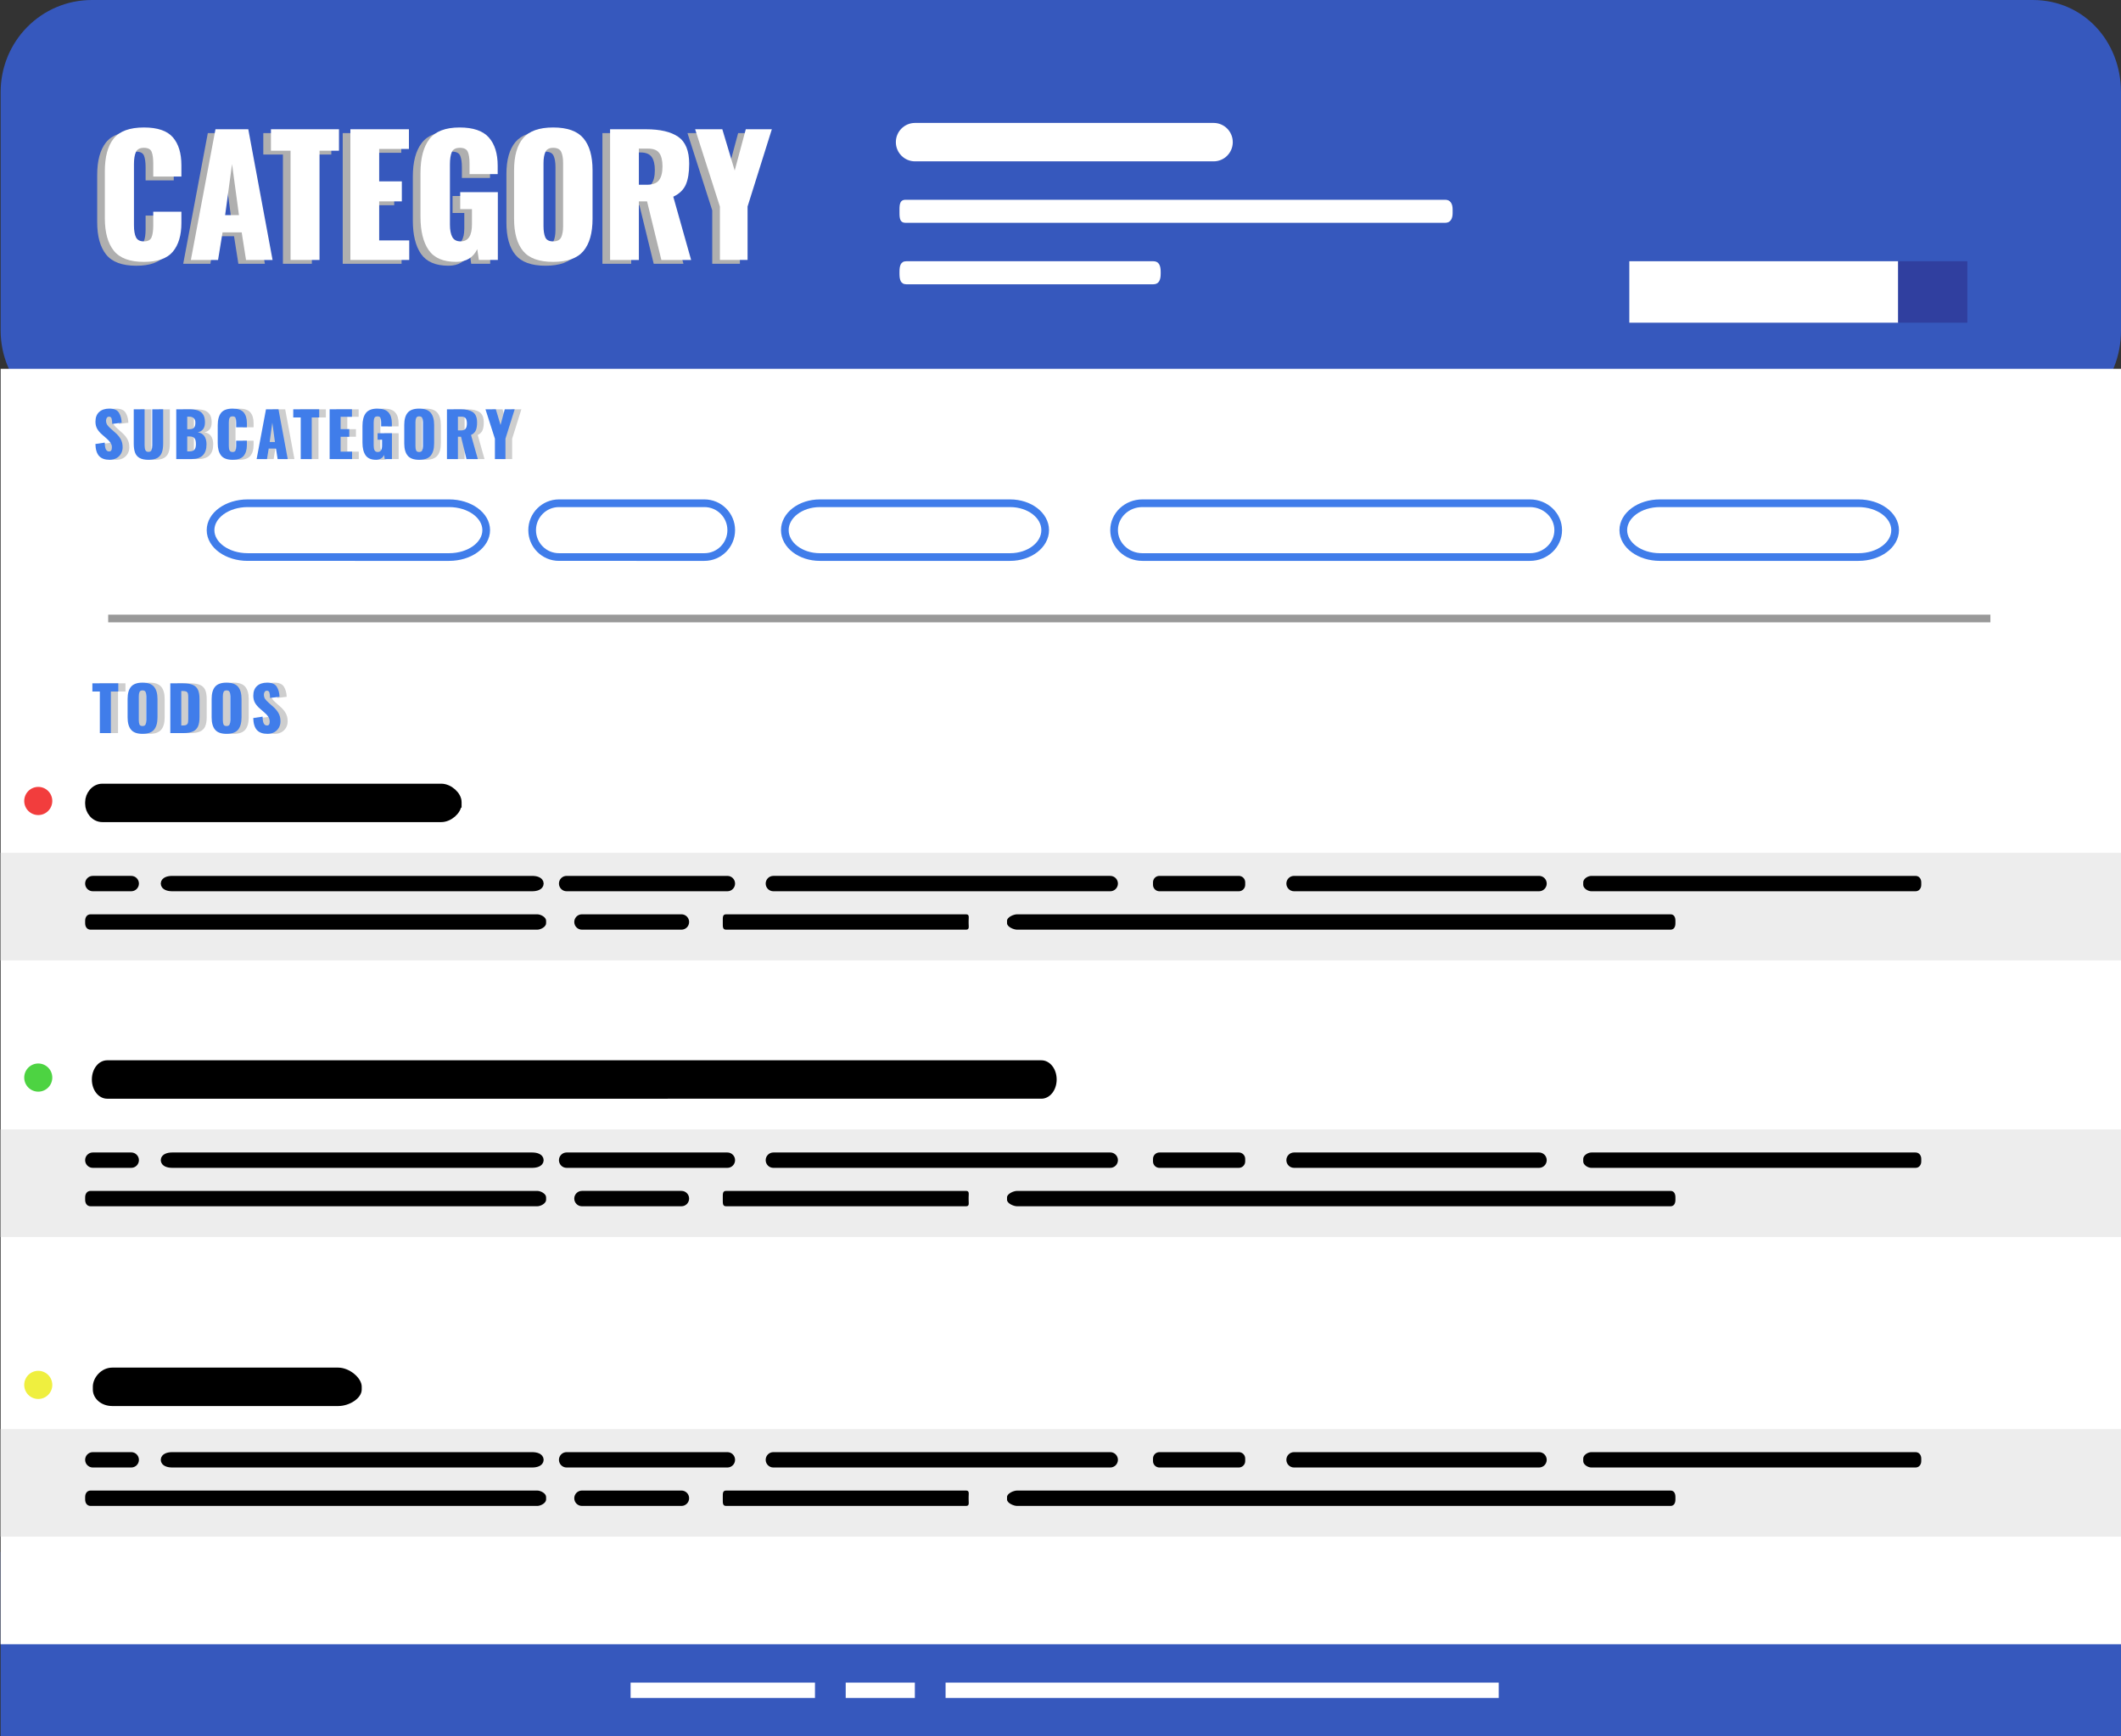 <?xml version="1.0" encoding="utf-8"?>
<!-- Generator: Adobe Illustrator 16.0.0, SVG Export Plug-In . SVG Version: 6.00 Build 0)  -->
<!DOCTYPE svg PUBLIC "-//W3C//DTD SVG 1.1//EN" "http://www.w3.org/Graphics/SVG/1.1/DTD/svg11.dtd">
<svg version="1.1" xmlns="http://www.w3.org/2000/svg" xmlns:xlink="http://www.w3.org/1999/xlink" x="0px" y="0px"
	 width="276.083px" height="226px" viewBox="0 0 276.083 226" enable-background="new 0 0 276.083 226" xml:space="preserve">
<rect x="0" y="0" width="276.083" height="226" fill="#333333" stroke="none"/>
<g id="Layer_1">
</g>
<g id="Todo-svg">
	<rect x="0.083" y="202" fill="#3658BD" width="276" height="24"/>
	<path fill="#3658BD" d="M276.083,43c0,6.627-4.864,12-11.482,12H11.976C5.358,55,0.083,49.627,0.083,43V12
		c0-6.627,5.274-12,11.892-12h252.626c6.618,0,11.482,5.373,11.482,12V43z"/>
	<rect x="0.083" y="48" fill="#FFFFFF" width="276" height="166"/>
	<path fill="none" stroke="#407DEA" stroke-miterlimit="10" d="M63.288,69c0,1.933-2.162,3.5-4.83,3.5H32.237
		c-2.668,0-4.831-1.567-4.831-3.5l0,0c0-1.933,2.163-3.5,4.831-3.5h26.221C61.125,65.5,63.288,67.067,63.288,69L63.288,69z"/>
	<path fill="none" stroke="#407DEA" stroke-miterlimit="10" d="M95.182,69c0,1.933-1.562,3.5-3.488,3.5H72.756
		c-1.927,0-3.488-1.567-3.488-3.5l0,0c0-1.933,1.562-3.5,3.488-3.5h18.938C93.621,65.5,95.182,67.067,95.182,69L95.182,69z"/>
	<path fill="none" stroke="#407DEA" stroke-miterlimit="10" d="M136.047,69c0,1.933-2.042,3.5-4.562,3.5h-24.764
		c-2.52,0-4.562-1.567-4.562-3.5l0,0c0-1.933,2.042-3.5,4.562-3.5h24.764C134.005,65.5,136.047,67.067,136.047,69L136.047,69z"/>
	<path fill="none" stroke="#407DEA" stroke-miterlimit="10" d="M246.681,69c0,1.933-2.132,3.5-4.763,3.5h-25.857
		c-2.63,0-4.763-1.567-4.763-3.5l0,0c0-1.933,2.133-3.5,4.763-3.5h25.857C244.548,65.5,246.681,67.067,246.681,69L246.681,69z"/>
	<line fill="none" stroke="#999999" stroke-miterlimit="10" x1="14.083" y1="80.5" x2="259.083" y2="80.5"/>
	<path fill="none" stroke="#407DEA" stroke-miterlimit="10" d="M202.826,69c0,1.933-1.646,3.5-3.679,3.5h-50.451
		c-2.032,0-3.679-1.567-3.679-3.5l0,0c0-1.933,1.647-3.5,3.679-3.5h50.451C201.179,65.5,202.826,67.067,202.826,69L202.826,69z"/>
	<path stroke="#000000" stroke-miterlimit="10" d="M59.583,104.62c0,0.91-1.119,1.88-2.151,1.88H13.328
		c-1.032,0-1.744-0.97-1.744-1.88v-0.22c0-0.91,0.712-1.9,1.744-1.9h44.105c1.032,0,2.151,0.99,2.151,1.9V104.62z"/>
	<g>
		<rect x="0.083" y="111" fill="#EDEDED" width="276" height="14"/>
		<path stroke="#000000" stroke-miterlimit="10" d="M17.583,115c0,0.276-0.223,0.5-0.499,0.5h-5.003c-0.275,0-0.499-0.224-0.499-0.5
			l0,0c0-0.276,0.223-0.5,0.499-0.5h5.003C17.36,114.5,17.583,114.724,17.583,115L17.583,115z"/>
		<path stroke="#000000" stroke-miterlimit="10" d="M70.265,115c0,0.332-0.446,0.5-0.997,0.5H22.423c-0.55,0-0.997-0.168-0.997-0.5
			l0,0c0-0.332,0.446-0.5,0.997-0.5h46.845C69.818,114.5,70.265,114.668,70.265,115L70.265,115z"/>
		<path d="M95.681,115c0,0.552-0.446,1-0.997,1H73.753c-0.55,0-0.997-0.448-0.997-1l0,0c0-0.552,0.446-1,0.997-1h20.931
			C95.234,114,95.681,114.448,95.681,115L95.681,115z"/>
		<path d="M145.516,115c0,0.552-0.446,1-0.997,1h-43.855c-0.55,0-0.997-0.448-0.997-1l0,0c0-0.552,0.446-1,0.997-1h43.855
			C145.069,114,145.516,114.448,145.516,115L145.516,115z"/>
		<path d="M162.083,115.167c0,0.46-0.372,0.833-0.831,0.833h-10.339c-0.458,0-0.831-0.373-0.831-0.833v-0.334
			c0-0.46,0.372-0.833,0.831-0.833h10.339c0.458,0,0.831,0.373,0.831,0.833V115.167z"/>
		<path d="M201.331,115c0,0.552-0.446,1-0.997,1H168.44c-0.551,0-0.997-0.448-0.997-1l0,0c0-0.552,0.446-1,0.997-1h31.894
			C200.885,114,201.331,114.448,201.331,115L201.331,115z"/>
		<path d="M250.083,115.167c0,0.46-0.286,0.833-0.745,0.833h-42.193c-0.459,0-1.062-0.373-1.062-0.833v-0.333
			c0-0.46,0.603-0.833,1.062-0.833h42.193c0.459,0,0.745,0.373,0.745,0.833V115.167z"/>
		<path d="M71.083,120.167c0,0.46-0.692,0.833-1.151,0.833H11.792c-0.459,0-0.708-0.373-0.708-0.833v-0.333
			c0-0.46,0.249-0.833,0.708-0.833h58.141c0.459,0,1.151,0.373,1.151,0.833V120.167z"/>
		<path d="M89.7,120c0,0.552-0.446,1-0.997,1H75.747c-0.55,0-0.997-0.448-0.997-1l0,0c0-0.552,0.446-1,0.997-1h12.957
			C89.254,119,89.7,119.448,89.7,120L89.7,120z"/>
		<path d="M126.083,120.167c0,0.46,0.123,0.833-0.336,0.833H94.518c-0.459,0-0.435-0.373-0.435-0.833v-0.333
			c0-0.46-0.024-0.833,0.435-0.833h31.229c0.459,0,0.336,0.373,0.336,0.833V120.167z"/>
		<path d="M218.083,120.167c0,0.46-0.181,0.833-0.64,0.833h-85.051c-0.459,0-1.309-0.373-1.309-0.833v-0.333
			c0-0.46,0.85-0.833,1.309-0.833h85.051c0.459,0,0.64,0.373,0.64,0.833V120.167z"/>
	</g>
	<g>
		<rect x="0.083" y="147" fill="#EDEDED" width="276" height="14"/>
		<path stroke="#000000" stroke-miterlimit="10" d="M17.583,151c0,0.276-0.223,0.5-0.499,0.5h-5.003c-0.275,0-0.499-0.224-0.499-0.5
			l0,0c0-0.276,0.223-0.5,0.499-0.5h5.003C17.36,150.5,17.583,150.724,17.583,151L17.583,151z"/>
		<path stroke="#000000" stroke-miterlimit="10" d="M70.265,151c0,0.332-0.446,0.5-0.997,0.5H22.423c-0.55,0-0.997-0.168-0.997-0.5
			l0,0c0-0.332,0.446-0.5,0.997-0.5h46.845C69.818,150.5,70.265,150.668,70.265,151L70.265,151z"/>
		<path d="M95.681,151c0,0.552-0.446,1-0.997,1H73.753c-0.55,0-0.997-0.448-0.997-1l0,0c0-0.552,0.446-1,0.997-1h20.931
			C95.234,150,95.681,150.448,95.681,151L95.681,151z"/>
		<path d="M145.516,151c0,0.552-0.446,1-0.997,1h-43.855c-0.55,0-0.997-0.448-0.997-1l0,0c0-0.552,0.446-1,0.997-1h43.855
			C145.069,150,145.516,150.448,145.516,151L145.516,151z"/>
		<path d="M162.083,151.167c0,0.46-0.372,0.833-0.831,0.833h-10.339c-0.458,0-0.831-0.373-0.831-0.833v-0.334
			c0-0.46,0.372-0.833,0.831-0.833h10.339c0.458,0,0.831,0.373,0.831,0.833V151.167z"/>
		<path d="M201.331,151c0,0.552-0.446,1-0.997,1H168.44c-0.551,0-0.997-0.448-0.997-1l0,0c0-0.552,0.446-1,0.997-1h31.894
			C200.885,150,201.331,150.448,201.331,151L201.331,151z"/>
		<path d="M250.083,151.167c0,0.46-0.286,0.833-0.745,0.833h-42.193c-0.459,0-1.062-0.373-1.062-0.833v-0.333
			c0-0.46,0.603-0.833,1.062-0.833h42.193c0.459,0,0.745,0.373,0.745,0.833V151.167z"/>
		<path d="M71.083,156.167c0,0.46-0.692,0.833-1.151,0.833H11.792c-0.459,0-0.708-0.373-0.708-0.833v-0.333
			c0-0.46,0.249-0.833,0.708-0.833h58.141c0.459,0,1.151,0.373,1.151,0.833V156.167z"/>
		<path d="M89.7,156c0,0.552-0.446,1-0.997,1H75.747c-0.55,0-0.997-0.448-0.997-1l0,0c0-0.552,0.446-1,0.997-1h12.957
			C89.254,155,89.7,155.448,89.7,156L89.7,156z"/>
		<path d="M126.083,156.167c0,0.46,0.123,0.833-0.336,0.833H94.518c-0.459,0-0.435-0.373-0.435-0.833v-0.333
			c0-0.46-0.024-0.833,0.435-0.833h31.229c0.459,0,0.336,0.373,0.336,0.833V156.167z"/>
		<path d="M218.083,156.167c0,0.46-0.181,0.833-0.64,0.833h-85.051c-0.459,0-1.309-0.373-1.309-0.833v-0.333
			c0-0.46,0.85-0.833,1.309-0.833h85.051c0.459,0,0.64,0.373,0.64,0.833V156.167z"/>
	</g>
	<g>
		<rect x="0.083" y="186" fill="#EDEDED" width="276" height="14"/>
		<path stroke="#000000" stroke-miterlimit="10" d="M17.583,190c0,0.276-0.223,0.5-0.499,0.5h-5.003c-0.275,0-0.499-0.224-0.499-0.5
			l0,0c0-0.276,0.223-0.5,0.499-0.5h5.003C17.36,189.5,17.583,189.724,17.583,190L17.583,190z"/>
		<path stroke="#000000" stroke-miterlimit="10" d="M70.265,190c0,0.332-0.446,0.5-0.997,0.5H22.423c-0.55,0-0.997-0.168-0.997-0.5
			l0,0c0-0.332,0.446-0.5,0.997-0.5h46.845C69.818,189.5,70.265,189.668,70.265,190L70.265,190z"/>
		<path d="M95.681,190c0,0.552-0.446,1-0.997,1H73.753c-0.55,0-0.997-0.448-0.997-1l0,0c0-0.552,0.446-1,0.997-1h20.931
			C95.234,189,95.681,189.448,95.681,190L95.681,190z"/>
		<path d="M145.516,190c0,0.552-0.446,1-0.997,1h-43.855c-0.55,0-0.997-0.448-0.997-1l0,0c0-0.552,0.446-1,0.997-1h43.855
			C145.069,189,145.516,189.448,145.516,190L145.516,190z"/>
		<path d="M162.083,190.167c0,0.46-0.372,0.833-0.831,0.833h-10.339c-0.458,0-0.831-0.373-0.831-0.833v-0.334
			c0-0.46,0.372-0.833,0.831-0.833h10.339c0.458,0,0.831,0.373,0.831,0.833V190.167z"/>
		<path d="M201.331,190c0,0.552-0.446,1-0.997,1H168.44c-0.551,0-0.997-0.448-0.997-1l0,0c0-0.552,0.446-1,0.997-1h31.894
			C200.885,189,201.331,189.448,201.331,190L201.331,190z"/>
		<path d="M250.083,190.167c0,0.46-0.286,0.833-0.745,0.833h-42.193c-0.459,0-1.062-0.373-1.062-0.833v-0.333
			c0-0.46,0.603-0.833,1.062-0.833h42.193c0.459,0,0.745,0.373,0.745,0.833V190.167z"/>
		<path d="M71.083,195.167c0,0.46-0.692,0.833-1.151,0.833H11.792c-0.459,0-0.708-0.373-0.708-0.833v-0.333
			c0-0.46,0.249-0.833,0.708-0.833h58.141c0.459,0,1.151,0.373,1.151,0.833V195.167z"/>
		<path d="M89.7,195c0,0.552-0.446,1-0.997,1H75.747c-0.55,0-0.997-0.448-0.997-1l0,0c0-0.552,0.446-1,0.997-1h12.957
			C89.254,194,89.7,194.448,89.7,195L89.7,195z"/>
		<path d="M126.083,195.167c0,0.46,0.123,0.833-0.336,0.833H94.518c-0.459,0-0.435-0.373-0.435-0.833v-0.333
			c0-0.46-0.024-0.833,0.435-0.833h31.229c0.459,0,0.336,0.373,0.336,0.833V195.167z"/>
		<path d="M218.083,195.167c0,0.46-0.181,0.833-0.64,0.833h-85.051c-0.459,0-1.309-0.373-1.309-0.833v-0.333
			c0-0.46,0.85-0.833,1.309-0.833h85.051c0.459,0,0.64,0.373,0.64,0.833V195.167z"/>
	</g>
	<path d="M137.542,140.5c0,1.403-0.893,2.5-1.994,2.5H13.951c-1.101,0-1.994-1.097-1.994-2.5l0,0c0-1.403,0.893-2.5,1.994-2.5
		h121.597C136.649,138,137.542,139.097,137.542,140.5L137.542,140.5z"/>
	<path d="M47.083,180.854c0,1.139-1.595,2.146-3.059,2.146H14.609c-1.464,0-2.525-1.007-2.525-2.146v-0.375
		c0-1.139,1.062-2.479,2.525-2.479h29.416c1.464,0,3.059,1.34,3.059,2.479V180.854z"/>
	<g>
		<path fill="#AFAFAF" d="M13.813,33.125c-0.774-0.973-1.162-2.376-1.162-4.21v-6.132c0-1.876,0.384-3.293,1.152-4.253
			c0.767-0.958,2.079-1.438,3.935-1.438c1.772,0,3.028,0.427,3.768,1.281c0.739,0.854,1.109,2.065,1.109,3.633v1.47h-3.663v-1.701
			c0-0.658-0.07-1.162-0.209-1.512c-0.14-0.35-0.475-0.525-1.005-0.525s-0.879,0.186-1.046,0.557
			c-0.167,0.371-0.251,0.886-0.251,1.543v8.001c0,0.672,0.087,1.187,0.261,1.543c0.175,0.357,0.52,0.536,1.036,0.536
			c0.516,0,0.848-0.178,0.994-0.536c0.146-0.357,0.22-0.871,0.22-1.543v-1.785h3.663v1.47c0,1.596-0.37,2.839-1.109,3.728
			c-0.74,0.889-1.996,1.333-3.768,1.333C15.896,34.585,14.587,34.099,13.813,33.125z"/>
		<path fill="#AFAFAF" d="M27.051,17.323h4.27l3.16,17.01h-3.453l-0.565-3.591h-2.491l-0.586,3.591h-3.538L27.051,17.323z
			 M30.107,28.495l-0.9-6.636l-0.9,6.636H30.107z"/>
		<path fill="#AFAFAF" d="M36.826,20.116h-2.554v-2.793h8.854v2.793h-2.532v14.217h-3.768V20.116z"/>
		<path fill="#AFAFAF" d="M44.612,17.323h7.619v2.562h-3.872v4.221h2.951v2.604h-2.951v5.082h3.914v2.541h-7.661V17.323z"/>
		<path fill="#AFAFAF" d="M54.805,33.052c-0.711-1.022-1.068-2.471-1.068-4.347v-5.712c0-1.918,0.387-3.381,1.162-4.389
			c0.775-1.008,2.083-1.512,3.925-1.512c1.771,0,3.042,0.434,3.81,1.302c0.767,0.868,1.151,2.093,1.151,3.675v1.092h-3.663v-1.386
			c0-0.672-0.077-1.179-0.23-1.522c-0.154-0.343-0.495-0.515-1.026-0.515c-0.544,0-0.896,0.189-1.057,0.567s-0.24,0.903-0.24,1.575
			v7.875c0,0.672,0.101,1.201,0.303,1.585c0.203,0.385,0.568,0.578,1.099,0.578c0.977,0,1.465-0.735,1.465-2.205v-1.995h-1.528
			v-2.205h4.898v8.82h-2.47l-0.209-1.407c-0.531,1.106-1.444,1.659-2.742,1.659C56.71,34.585,55.517,34.074,54.805,33.052z"/>
		<path fill="#AFAFAF" d="M67.091,33.167c-0.781-0.945-1.172-2.341-1.172-4.189v-6.321c0-1.848,0.391-3.237,1.172-4.169
			c0.781-0.931,2.086-1.396,3.914-1.396c1.842,0,3.157,0.469,3.945,1.407c0.789,0.938,1.183,2.324,1.183,4.158v6.321
			c0,1.848-0.394,3.245-1.183,4.189c-0.788,0.945-2.104,1.417-3.945,1.417C69.177,34.585,67.872,34.112,67.091,33.167z
			 M72.052,31.382c0.167-0.357,0.251-0.843,0.251-1.459v-8.19c0-0.63-0.083-1.12-0.251-1.47s-0.517-0.525-1.047-0.525
			c-0.502,0-0.837,0.179-1.004,0.536s-0.251,0.844-0.251,1.459v8.19c0,0.616,0.077,1.103,0.23,1.459
			c0.153,0.357,0.495,0.536,1.025,0.536S71.884,31.74,72.052,31.382z"/>
		<path fill="#AFAFAF" d="M78.415,17.323h4.667c1.856,0,3.258,0.329,4.208,0.987c0.948,0.658,1.423,1.827,1.423,3.507
			c0,1.134-0.146,2.037-0.439,2.709c-0.293,0.672-0.837,1.197-1.632,1.575l2.323,8.232h-3.873l-1.863-7.623h-1.067v7.623h-3.747
			V17.323z M83.208,24.547c0.754,0,1.281-0.199,1.581-0.598c0.3-0.399,0.45-0.998,0.45-1.796c0-0.77-0.14-1.347-0.418-1.732
			c-0.279-0.385-0.761-0.578-1.444-0.578h-1.214v4.704H83.208z"/>
		<path fill="#AFAFAF" d="M92.71,27.382l-3.223-10.059h3.537l1.612,5.376l1.444-5.376h3.391L96.31,27.382v6.951h-3.6V27.382z"/>
	</g>
	<g>
		<path fill="#CECECE" d="M13.771,59.354c-0.3-0.328-0.461-0.849-0.482-1.564l1.22-0.184c0.005,0.411,0.054,0.706,0.147,0.884
			c0.093,0.179,0.232,0.268,0.418,0.268c0.239,0,0.359-0.157,0.359-0.472c0-0.251-0.057-0.467-0.171-0.648
			c-0.114-0.182-0.293-0.376-0.539-0.584l-0.558-0.488c-0.276-0.234-0.49-0.484-0.642-0.748c-0.151-0.264-0.227-0.577-0.227-0.94
			c0-0.544,0.161-0.962,0.482-1.256c0.321-0.293,0.764-0.44,1.328-0.44c0.611,0,1.027,0.179,1.248,0.536
			c0.221,0.357,0.339,0.792,0.355,1.304l-1.228,0.152c-0.011-0.336-0.041-0.577-0.092-0.724c-0.051-0.147-0.161-0.22-0.331-0.22
			c-0.122,0-0.216,0.052-0.283,0.156c-0.067,0.104-0.1,0.22-0.1,0.348c0,0.219,0.049,0.403,0.147,0.552
			c0.098,0.149,0.256,0.32,0.475,0.512l0.534,0.472c0.319,0.272,0.566,0.56,0.741,0.864c0.176,0.304,0.263,0.664,0.263,1.08
			c0,0.304-0.07,0.58-0.211,0.828c-0.142,0.248-0.339,0.444-0.594,0.588s-0.55,0.216-0.885,0.216
			C14.53,59.846,14.072,59.682,13.771,59.354z"/>
		<path fill="#CECECE" d="M19.046,59.61c-0.282-0.157-0.48-0.389-0.594-0.696s-0.171-0.697-0.171-1.172V53.27h1.412v4.688
			c0,0.261,0.033,0.469,0.1,0.624c0.066,0.155,0.201,0.232,0.402,0.232c0.202,0,0.335-0.077,0.399-0.232
			c0.063-0.155,0.096-0.363,0.096-0.624V53.27h1.419v4.472c0,0.475-0.058,0.865-0.175,1.172c-0.118,0.307-0.315,0.539-0.594,0.696
			c-0.279,0.157-0.661,0.236-1.145,0.236C19.711,59.846,19.328,59.767,19.046,59.61z"/>
		<path fill="#CECECE" d="M23.814,53.27h1.682c0.42,0,0.778,0.044,1.073,0.132c0.295,0.088,0.533,0.257,0.713,0.508
			c0.181,0.25,0.271,0.603,0.271,1.056c0,0.384-0.082,0.683-0.247,0.896c-0.165,0.213-0.398,0.35-0.702,0.408
			c0.372,0.048,0.656,0.206,0.854,0.472c0.196,0.267,0.295,0.629,0.295,1.088c0,1.28-0.651,1.92-1.954,1.92h-1.985V53.27z
			 M25.521,55.862c0.303,0,0.509-0.069,0.618-0.208c0.109-0.139,0.164-0.354,0.164-0.648c0-0.256-0.069-0.449-0.208-0.58
			c-0.138-0.13-0.34-0.196-0.606-0.196h-0.247v1.632H25.521z M25.544,58.75c0.303,0,0.518-0.076,0.642-0.228
			c0.125-0.152,0.187-0.391,0.187-0.716c0-0.368-0.062-0.627-0.187-0.776c-0.125-0.149-0.342-0.224-0.65-0.224h-0.295v1.944H25.544z
			"/>
		<path fill="#CECECE" d="M29.655,59.29c-0.295-0.371-0.442-0.905-0.442-1.604V55.35c0-0.715,0.146-1.255,0.438-1.62
			s0.792-0.548,1.499-0.548c0.675,0,1.153,0.163,1.435,0.488c0.282,0.326,0.423,0.787,0.423,1.384v0.56h-1.396v-0.648
			c0-0.25-0.026-0.442-0.08-0.576s-0.181-0.2-0.383-0.2s-0.335,0.071-0.398,0.212c-0.064,0.142-0.096,0.337-0.096,0.588v3.048
			c0,0.256,0.033,0.452,0.1,0.588c0.066,0.136,0.198,0.204,0.395,0.204s0.323-0.068,0.379-0.204
			c0.056-0.136,0.083-0.332,0.083-0.588v-0.68h1.396v0.56c0,0.608-0.141,1.082-0.423,1.42c-0.282,0.339-0.76,0.508-1.435,0.508
			C30.448,59.846,29.95,59.661,29.655,59.29z"/>
		<path fill="#CECECE" d="M35.496,53.27h1.626l1.204,6.48H37.01l-0.215-1.368h-0.949l-0.223,1.368h-1.348L35.496,53.27z
			 M36.66,57.526l-0.343-2.528l-0.343,2.528H36.66z"/>
		<path fill="#CECECE" d="M40.017,54.334h-0.973V53.27h3.373v1.064h-0.965v5.416h-1.435V54.334z"/>
		<path fill="#CECECE" d="M43.78,53.27h2.903v0.976h-1.475v1.608h1.124v0.992h-1.124v1.936h1.491v0.968H43.78V53.27z"/>
		<path fill="#CECECE" d="M48.46,59.262c-0.271-0.39-0.406-0.941-0.406-1.656V55.43c0-0.731,0.147-1.288,0.442-1.672
			c0.295-0.384,0.793-0.576,1.495-0.576c0.675,0,1.159,0.165,1.452,0.496c0.292,0.331,0.438,0.797,0.438,1.4v0.416h-1.396v-0.528
			c0-0.256-0.029-0.449-0.087-0.58c-0.059-0.131-0.189-0.196-0.391-0.196c-0.207,0-0.341,0.072-0.402,0.216
			c-0.062,0.144-0.092,0.344-0.092,0.6v3c0,0.256,0.038,0.458,0.116,0.604c0.077,0.147,0.216,0.22,0.418,0.22
			c0.372,0,0.558-0.28,0.558-0.84v-0.76h-0.582v-0.84h1.866v3.36h-0.941l-0.08-0.536c-0.202,0.421-0.55,0.632-1.044,0.632
			C49.186,59.846,48.731,59.651,48.46,59.262z"/>
		<path fill="#CECECE" d="M53.938,59.306c-0.298-0.36-0.446-0.892-0.446-1.596v-2.408c0-0.704,0.148-1.233,0.446-1.588
			c0.298-0.354,0.794-0.532,1.491-0.532c0.702,0,1.202,0.179,1.503,0.536c0.3,0.357,0.45,0.886,0.45,1.584v2.408
			c0,0.704-0.15,1.236-0.45,1.596c-0.301,0.36-0.801,0.54-1.503,0.54C54.732,59.846,54.236,59.666,53.938,59.306z M55.828,58.626
			c0.063-0.136,0.096-0.321,0.096-0.556v-3.12c0-0.24-0.032-0.427-0.096-0.56c-0.064-0.133-0.197-0.2-0.398-0.2
			c-0.191,0-0.319,0.068-0.383,0.204c-0.063,0.136-0.096,0.321-0.096,0.556v3.12c0,0.235,0.029,0.42,0.087,0.556
			c0.059,0.136,0.189,0.204,0.391,0.204C55.631,58.83,55.764,58.762,55.828,58.626z"/>
		<path fill="#CECECE" d="M59.049,53.27h1.778c0.707,0,1.241,0.125,1.603,0.376c0.362,0.251,0.542,0.696,0.542,1.336
			c0,0.432-0.056,0.776-0.167,1.032c-0.112,0.256-0.319,0.456-0.622,0.6l0.885,3.136h-1.475l-0.71-2.904h-0.407v2.904h-1.427V53.27z
			 M60.875,56.022c0.287,0,0.487-0.076,0.602-0.228c0.114-0.152,0.171-0.38,0.171-0.684c0-0.293-0.053-0.513-0.159-0.66
			c-0.106-0.147-0.29-0.22-0.55-0.22h-0.462v1.792H60.875z"/>
		<path fill="#CECECE" d="M65.292,57.102l-1.228-3.832h1.348l0.614,2.048l0.55-2.048h1.292l-1.204,3.832v2.648h-1.371V57.102z"/>
	</g>
	<g>
		<path fill="#407DEA" d="M12.899,59.354c-0.3-0.328-0.461-0.849-0.482-1.564l1.22-0.184c0.005,0.411,0.054,0.706,0.147,0.884
			c0.093,0.179,0.232,0.268,0.418,0.268c0.239,0,0.359-0.157,0.359-0.472c0-0.251-0.057-0.467-0.171-0.648
			c-0.115-0.182-0.293-0.376-0.539-0.584l-0.558-0.488c-0.276-0.234-0.49-0.484-0.642-0.748c-0.151-0.264-0.227-0.577-0.227-0.94
			c0-0.544,0.161-0.962,0.482-1.256c0.321-0.293,0.764-0.44,1.328-0.44c0.611,0,1.027,0.179,1.248,0.536
			c0.221,0.357,0.339,0.792,0.355,1.304l-1.228,0.152c-0.011-0.336-0.042-0.577-0.092-0.724c-0.051-0.147-0.161-0.22-0.331-0.22
			c-0.122,0-0.216,0.052-0.283,0.156c-0.067,0.104-0.1,0.22-0.1,0.348c0,0.219,0.049,0.403,0.147,0.552
			c0.098,0.149,0.256,0.32,0.474,0.512l0.535,0.472c0.319,0.272,0.566,0.56,0.741,0.864c0.176,0.304,0.263,0.664,0.263,1.08
			c0,0.304-0.071,0.58-0.211,0.828c-0.141,0.248-0.338,0.444-0.594,0.588c-0.255,0.144-0.55,0.216-0.885,0.216
			C13.658,59.846,13.2,59.682,12.899,59.354z"/>
		<path fill="#407DEA" d="M18.174,59.61c-0.282-0.157-0.48-0.389-0.594-0.696s-0.171-0.697-0.171-1.172V53.27h1.412v4.688
			c0,0.261,0.033,0.469,0.1,0.624c0.066,0.155,0.201,0.232,0.402,0.232c0.202,0,0.335-0.077,0.399-0.232
			c0.063-0.155,0.096-0.363,0.096-0.624V53.27h1.419v4.472c0,0.475-0.058,0.865-0.175,1.172s-0.315,0.539-0.594,0.696
			c-0.279,0.157-0.66,0.236-1.144,0.236C18.839,59.846,18.456,59.767,18.174,59.61z"/>
		<path fill="#407DEA" d="M22.942,53.27h1.682c0.42,0,0.778,0.044,1.073,0.132c0.295,0.088,0.533,0.257,0.713,0.508
			c0.181,0.25,0.271,0.603,0.271,1.056c0,0.384-0.082,0.683-0.247,0.896c-0.165,0.213-0.398,0.35-0.702,0.408
			c0.372,0.048,0.656,0.206,0.854,0.472c0.196,0.267,0.295,0.629,0.295,1.088c0,1.28-0.651,1.92-1.954,1.92h-1.985V53.27z
			 M24.648,55.862c0.303,0,0.509-0.069,0.618-0.208c0.109-0.139,0.164-0.354,0.164-0.648c0-0.256-0.069-0.449-0.208-0.58
			c-0.138-0.13-0.34-0.196-0.606-0.196H24.37v1.632H24.648z M24.672,58.75c0.303,0,0.517-0.076,0.642-0.228s0.187-0.391,0.187-0.716
			c0-0.368-0.062-0.627-0.187-0.776c-0.125-0.149-0.342-0.224-0.65-0.224H24.37v1.944H24.672z"/>
		<path fill="#407DEA" d="M28.783,59.29c-0.295-0.371-0.442-0.905-0.442-1.604V55.35c0-0.715,0.146-1.255,0.438-1.62
			s0.792-0.548,1.499-0.548c0.675,0,1.153,0.163,1.435,0.488c0.282,0.326,0.423,0.787,0.423,1.384v0.56H30.74v-0.648
			c0-0.25-0.026-0.442-0.08-0.576s-0.181-0.2-0.383-0.2s-0.335,0.071-0.398,0.212c-0.064,0.142-0.096,0.337-0.096,0.588v3.048
			c0,0.256,0.033,0.452,0.1,0.588c0.066,0.136,0.198,0.204,0.395,0.204s0.323-0.068,0.378-0.204
			c0.056-0.136,0.084-0.332,0.084-0.588v-0.68h1.396v0.56c0,0.608-0.141,1.082-0.423,1.42c-0.282,0.339-0.76,0.508-1.435,0.508
			C29.576,59.846,29.078,59.661,28.783,59.29z"/>
		<path fill="#407DEA" d="M34.624,53.27h1.626l1.204,6.48h-1.315l-0.215-1.368h-0.949l-0.223,1.368h-1.348L34.624,53.27z
			 M35.788,57.526l-0.343-2.528l-0.343,2.528H35.788z"/>
		<path fill="#407DEA" d="M39.145,54.334h-0.973V53.27h3.374v1.064H40.58v5.416h-1.435V54.334z"/>
		<path fill="#407DEA" d="M42.908,53.27h2.903v0.976h-1.475v1.608h1.124v0.992h-1.124v1.936h1.491v0.968h-2.919V53.27z"/>
		<path fill="#407DEA" d="M47.588,59.262c-0.271-0.39-0.407-0.941-0.407-1.656V55.43c0-0.731,0.147-1.288,0.442-1.672
			c0.295-0.384,0.793-0.576,1.495-0.576c0.675,0,1.159,0.165,1.451,0.496c0.292,0.331,0.438,0.797,0.438,1.4v0.416h-1.395v-0.528
			c0-0.256-0.029-0.449-0.087-0.58c-0.059-0.131-0.189-0.196-0.391-0.196c-0.207,0-0.342,0.072-0.402,0.216
			c-0.062,0.144-0.092,0.344-0.092,0.6v3c0,0.256,0.038,0.458,0.116,0.604c0.077,0.147,0.216,0.22,0.418,0.22
			c0.372,0,0.558-0.28,0.558-0.84v-0.76h-0.582v-0.84h1.866v3.36h-0.941l-0.08-0.536c-0.202,0.421-0.55,0.632-1.044,0.632
			C48.314,59.846,47.859,59.651,47.588,59.262z"/>
		<path fill="#407DEA" d="M53.066,59.306c-0.298-0.36-0.446-0.892-0.446-1.596v-2.408c0-0.704,0.148-1.233,0.446-1.588
			c0.298-0.354,0.794-0.532,1.491-0.532c0.702,0,1.203,0.179,1.503,0.536c0.3,0.357,0.45,0.886,0.45,1.584v2.408
			c0,0.704-0.15,1.236-0.45,1.596c-0.301,0.36-0.801,0.54-1.503,0.54C53.86,59.846,53.364,59.666,53.066,59.306z M54.956,58.626
			c0.063-0.136,0.096-0.321,0.096-0.556v-3.12c0-0.24-0.032-0.427-0.096-0.56c-0.064-0.133-0.197-0.2-0.399-0.2
			c-0.191,0-0.318,0.068-0.382,0.204c-0.064,0.136-0.096,0.321-0.096,0.556v3.12c0,0.235,0.029,0.42,0.087,0.556
			c0.059,0.136,0.189,0.204,0.391,0.204C54.759,58.83,54.892,58.762,54.956,58.626z"/>
		<path fill="#407DEA" d="M58.177,53.27h1.778c0.707,0,1.241,0.125,1.603,0.376c0.362,0.251,0.542,0.696,0.542,1.336
			c0,0.432-0.056,0.776-0.167,1.032c-0.111,0.256-0.318,0.456-0.622,0.6l0.885,3.136h-1.475l-0.71-2.904h-0.406v2.904h-1.427V53.27z
			 M60.003,56.022c0.287,0,0.487-0.076,0.602-0.228c0.115-0.152,0.171-0.38,0.171-0.684c0-0.293-0.053-0.513-0.159-0.66
			c-0.106-0.147-0.29-0.22-0.55-0.22h-0.462v1.792H60.003z"/>
		<path fill="#407DEA" d="M64.42,57.102l-1.228-3.832h1.348l0.614,2.048l0.55-2.048h1.292l-1.204,3.832v2.648H64.42V57.102z"/>
	</g>
	<g>
		<path fill="#FFFFFF" d="M14.81,32.625c-0.774-0.973-1.162-2.376-1.162-4.21v-6.132c0-1.876,0.384-3.293,1.151-4.253
			c0.767-0.958,2.079-1.438,3.935-1.438c1.772,0,3.028,0.427,3.768,1.281c0.739,0.854,1.109,2.065,1.109,3.633v1.47h-3.663v-1.701
			c0-0.658-0.07-1.162-0.209-1.512c-0.14-0.35-0.474-0.525-1.005-0.525c-0.53,0-0.879,0.186-1.046,0.557
			c-0.167,0.371-0.251,0.886-0.251,1.543v8.001c0,0.672,0.087,1.187,0.261,1.543c0.175,0.357,0.52,0.536,1.036,0.536
			c0.517,0,0.848-0.178,0.994-0.536c0.146-0.357,0.22-0.871,0.22-1.543v-1.785h3.663v1.47c0,1.596-0.37,2.839-1.109,3.728
			c-0.74,0.889-1.996,1.333-3.768,1.333C16.893,34.085,15.584,33.599,14.81,32.625z"/>
		<path fill="#FFFFFF" d="M28.048,16.823h4.27l3.161,17.01h-3.454l-0.565-3.591h-2.491l-0.586,3.591h-3.538L28.048,16.823z
			 M31.104,27.995l-0.9-6.636l-0.899,6.636H31.104z"/>
		<path fill="#FFFFFF" d="M37.823,19.616h-2.554v-2.793h8.854v2.793H41.59v14.217h-3.768V19.616z"/>
		<path fill="#FFFFFF" d="M45.608,16.823h7.619v2.562h-3.872v4.221h2.951v2.604h-2.951v5.082h3.914v2.541h-7.661V16.823z"/>
		<path fill="#FFFFFF" d="M55.802,32.552c-0.711-1.022-1.068-2.471-1.068-4.347v-5.712c0-1.918,0.388-3.381,1.162-4.389
			c0.775-1.008,2.083-1.512,3.925-1.512c1.772,0,3.042,0.434,3.81,1.302c0.767,0.868,1.151,2.093,1.151,3.675v1.092h-3.663v-1.386
			c0-0.672-0.077-1.179-0.23-1.522c-0.154-0.343-0.496-0.515-1.026-0.515c-0.544,0-0.896,0.189-1.057,0.567
			s-0.241,0.903-0.241,1.575v7.875c0,0.672,0.102,1.201,0.303,1.585c0.203,0.385,0.568,0.578,1.099,0.578
			c0.977,0,1.465-0.735,1.465-2.205v-1.995h-1.528v-2.205h4.898v8.82h-2.47l-0.209-1.407c-0.53,1.106-1.444,1.659-2.742,1.659
			C57.707,34.085,56.513,33.574,55.802,32.552z"/>
		<path fill="#FFFFFF" d="M68.088,32.667c-0.782-0.945-1.172-2.341-1.172-4.189v-6.321c0-1.848,0.391-3.237,1.172-4.169
			c0.781-0.931,2.086-1.396,3.914-1.396c1.842,0,3.157,0.469,3.945,1.407c0.789,0.938,1.183,2.324,1.183,4.158v6.321
			c0,1.848-0.394,3.245-1.183,4.189c-0.788,0.945-2.103,1.417-3.945,1.417C70.174,34.085,68.869,33.612,68.088,32.667z
			 M73.048,30.882c0.167-0.357,0.251-0.843,0.251-1.459v-8.19c0-0.63-0.083-1.12-0.251-1.47s-0.516-0.525-1.047-0.525
			c-0.502,0-0.837,0.179-1.004,0.536s-0.251,0.844-0.251,1.459v8.19c0,0.616,0.076,1.103,0.23,1.459
			c0.153,0.357,0.495,0.536,1.025,0.536C72.532,31.418,72.881,31.24,73.048,30.882z"/>
		<path fill="#FFFFFF" d="M79.411,16.823h4.667c1.856,0,3.258,0.329,4.208,0.987c0.948,0.658,1.423,1.827,1.423,3.507
			c0,1.134-0.146,2.037-0.439,2.709c-0.293,0.672-0.837,1.197-1.632,1.575l2.323,8.232h-3.872l-1.863-7.623h-1.067v7.623h-3.747
			V16.823z M84.204,24.047c0.754,0,1.281-0.199,1.581-0.598c0.3-0.399,0.45-0.998,0.45-1.796c0-0.77-0.14-1.347-0.418-1.732
			c-0.28-0.385-0.761-0.578-1.445-0.578h-1.213v4.704H84.204z"/>
		<path fill="#FFFFFF" d="M93.707,26.882l-3.223-10.059h3.537l1.612,5.376l1.444-5.376h3.391l-3.16,10.059v6.951h-3.601V26.882z"/>
	</g>
	<g>
		<path fill="#CECECE" d="M13.932,90h-0.973v-1.064h3.373V90h-0.965v5.416h-1.435V90z"/>
		<path fill="#CECECE" d="M17.99,94.973c-0.298-0.36-0.446-0.892-0.446-1.596v-2.408c0-0.704,0.148-1.233,0.446-1.588
			c0.298-0.354,0.795-0.532,1.491-0.532c0.702,0,1.203,0.179,1.503,0.536c0.3,0.357,0.45,0.886,0.45,1.584v2.408
			c0,0.704-0.15,1.236-0.45,1.596c-0.301,0.36-0.802,0.54-1.503,0.54C18.785,95.513,18.288,95.333,17.99,94.973z M19.879,94.292
			c0.064-0.136,0.096-0.321,0.096-0.556v-3.12c0-0.24-0.032-0.427-0.096-0.56c-0.063-0.133-0.196-0.2-0.398-0.2
			c-0.191,0-0.319,0.068-0.382,0.204c-0.064,0.136-0.096,0.321-0.096,0.556v3.12c0,0.235,0.029,0.42,0.088,0.556
			c0.058,0.136,0.189,0.204,0.391,0.204C19.683,94.497,19.816,94.429,19.879,94.292z"/>
		<path fill="#CECECE" d="M23.102,88.937h1.635c0.558,0,0.994,0.069,1.308,0.208c0.313,0.139,0.535,0.356,0.666,0.652
			c0.13,0.296,0.195,0.692,0.195,1.188v2.352c0,0.501-0.065,0.901-0.195,1.2c-0.13,0.299-0.351,0.52-0.662,0.664
			s-0.743,0.216-1.296,0.216h-1.65V88.937z M24.752,94.424c0.208,0,0.36-0.03,0.458-0.092c0.099-0.061,0.161-0.149,0.188-0.264
			c0.026-0.114,0.04-0.284,0.04-0.508v-2.824c0-0.208-0.015-0.366-0.044-0.476s-0.093-0.191-0.191-0.244
			c-0.098-0.053-0.251-0.08-0.458-0.08h-0.215v4.488H24.752z"/>
		<path fill="#CECECE" d="M28.93,94.973c-0.298-0.36-0.446-0.892-0.446-1.596v-2.408c0-0.704,0.148-1.233,0.446-1.588
			c0.298-0.354,0.795-0.532,1.491-0.532c0.702,0,1.203,0.179,1.503,0.536c0.3,0.357,0.45,0.886,0.45,1.584v2.408
			c0,0.704-0.15,1.236-0.45,1.596c-0.301,0.36-0.802,0.54-1.503,0.54C29.725,95.513,29.228,95.333,28.93,94.973z M30.819,94.292
			c0.064-0.136,0.096-0.321,0.096-0.556v-3.12c0-0.24-0.032-0.427-0.096-0.56c-0.063-0.133-0.196-0.2-0.398-0.2
			c-0.191,0-0.319,0.068-0.382,0.204c-0.064,0.136-0.096,0.321-0.096,0.556v3.12c0,0.235,0.029,0.42,0.088,0.556
			c0.058,0.136,0.188,0.204,0.391,0.204S30.756,94.429,30.819,94.292z"/>
		<path fill="#CECECE" d="M34.379,95.021c-0.3-0.328-0.461-0.849-0.482-1.564l1.22-0.184c0.005,0.411,0.055,0.706,0.147,0.884
			c0.093,0.179,0.233,0.268,0.418,0.268c0.24,0,0.359-0.157,0.359-0.472c0-0.251-0.057-0.467-0.171-0.648
			c-0.114-0.182-0.293-0.376-0.538-0.584l-0.559-0.488c-0.276-0.234-0.49-0.484-0.642-0.748c-0.151-0.264-0.227-0.577-0.227-0.94
			c0-0.544,0.161-0.962,0.482-1.256c0.321-0.293,0.764-0.44,1.328-0.44c0.611,0,1.027,0.179,1.248,0.536
			c0.22,0.357,0.338,0.792,0.354,1.304L36.09,90.84c-0.011-0.336-0.042-0.577-0.092-0.724c-0.05-0.147-0.161-0.22-0.331-0.22
			c-0.122,0-0.216,0.052-0.283,0.156s-0.1,0.22-0.1,0.348c0,0.219,0.049,0.403,0.147,0.552s0.256,0.32,0.475,0.512l0.534,0.472
			c0.319,0.272,0.566,0.56,0.741,0.864c0.176,0.304,0.263,0.664,0.263,1.08c0,0.304-0.07,0.58-0.211,0.828
			c-0.141,0.248-0.339,0.444-0.594,0.588c-0.255,0.144-0.55,0.216-0.885,0.216C35.138,95.513,34.68,95.349,34.379,95.021z"/>
	</g>
	<g>
		<path fill="#407DEA" d="M12.997,90h-0.973v-1.064h3.373V90h-0.965v5.416h-1.435V90z"/>
		<path fill="#407DEA" d="M17.056,94.973c-0.298-0.36-0.446-0.892-0.446-1.596v-2.408c0-0.704,0.148-1.233,0.446-1.588
			c0.298-0.354,0.794-0.532,1.491-0.532c0.702,0,1.203,0.179,1.503,0.536c0.3,0.357,0.45,0.886,0.45,1.584v2.408
			c0,0.704-0.15,1.236-0.45,1.596c-0.301,0.36-0.801,0.54-1.503,0.54C17.85,95.513,17.354,95.333,17.056,94.973z M18.945,94.292
			c0.063-0.136,0.096-0.321,0.096-0.556v-3.12c0-0.24-0.032-0.427-0.096-0.56c-0.064-0.133-0.197-0.2-0.399-0.2
			c-0.191,0-0.318,0.068-0.382,0.204c-0.063,0.136-0.096,0.321-0.096,0.556v3.12c0,0.235,0.029,0.42,0.087,0.556
			c0.059,0.136,0.189,0.204,0.391,0.204C18.749,94.497,18.881,94.429,18.945,94.292z"/>
		<path fill="#407DEA" d="M22.167,88.937h1.635c0.558,0,0.994,0.069,1.308,0.208c0.313,0.139,0.535,0.356,0.666,0.652
			s0.195,0.692,0.195,1.188v2.352c0,0.501-0.065,0.901-0.195,1.2s-0.351,0.52-0.662,0.664s-0.743,0.216-1.295,0.216h-1.651V88.937z
			 M23.818,94.424c0.207,0,0.359-0.03,0.458-0.092c0.098-0.061,0.161-0.149,0.187-0.264c0.026-0.114,0.04-0.284,0.04-0.508v-2.824
			c0-0.208-0.015-0.366-0.044-0.476c-0.029-0.109-0.093-0.191-0.191-0.244c-0.099-0.053-0.251-0.08-0.458-0.08h-0.215v4.488H23.818z
			"/>
		<path fill="#407DEA" d="M27.995,94.973c-0.298-0.36-0.446-0.892-0.446-1.596v-2.408c0-0.704,0.148-1.233,0.446-1.588
			c0.298-0.354,0.795-0.532,1.491-0.532c0.702,0,1.203,0.179,1.503,0.536c0.3,0.357,0.45,0.886,0.45,1.584v2.408
			c0,0.704-0.15,1.236-0.45,1.596c-0.301,0.36-0.801,0.54-1.503,0.54C28.79,95.513,28.293,95.333,27.995,94.973z M29.885,94.292
			c0.063-0.136,0.096-0.321,0.096-0.556v-3.12c0-0.24-0.032-0.427-0.096-0.56c-0.064-0.133-0.197-0.2-0.399-0.2
			c-0.191,0-0.319,0.068-0.382,0.204c-0.064,0.136-0.096,0.321-0.096,0.556v3.12c0,0.235,0.029,0.42,0.087,0.556
			c0.059,0.136,0.189,0.204,0.391,0.204C29.688,94.497,29.821,94.429,29.885,94.292z"/>
		<path fill="#407DEA" d="M33.445,95.021c-0.3-0.328-0.461-0.849-0.482-1.564l1.22-0.184c0.005,0.411,0.054,0.706,0.147,0.884
			c0.093,0.179,0.232,0.268,0.418,0.268c0.239,0,0.358-0.157,0.358-0.472c0-0.251-0.057-0.467-0.171-0.648
			c-0.114-0.182-0.293-0.376-0.538-0.584l-0.558-0.488c-0.276-0.234-0.49-0.484-0.642-0.748c-0.151-0.264-0.227-0.577-0.227-0.94
			c0-0.544,0.161-0.962,0.482-1.256s0.764-0.44,1.328-0.44c0.611,0,1.027,0.179,1.248,0.536c0.221,0.357,0.339,0.792,0.355,1.304
			l-1.228,0.152c-0.011-0.336-0.042-0.577-0.092-0.724c-0.051-0.147-0.161-0.22-0.331-0.22c-0.122,0-0.217,0.052-0.283,0.156
			c-0.067,0.104-0.1,0.22-0.1,0.348c0,0.219,0.049,0.403,0.147,0.552c0.099,0.149,0.257,0.32,0.475,0.512l0.535,0.472
			c0.318,0.272,0.566,0.56,0.741,0.864c0.175,0.304,0.263,0.664,0.263,1.08c0,0.304-0.071,0.58-0.211,0.828
			c-0.141,0.248-0.339,0.444-0.594,0.588c-0.255,0.144-0.55,0.216-0.885,0.216C34.204,95.513,33.745,95.349,33.445,95.021z"/>
	</g>
	<path fill="#FFFFFF" d="M160.466,18.5c0,1.381-1.116,2.5-2.492,2.5h-38.871c-1.376,0-2.492-1.119-2.492-2.5l0,0
		c0-1.381,1.115-2.5,2.492-2.5h38.871C159.351,16,160.466,17.119,160.466,18.5L160.466,18.5z"/>
	<path fill="#FFFFFF" d="M189.083,27.75c0,0.69-0.271,1.25-0.959,1.25h-70.268c-0.688,0-0.773-0.56-0.773-1.25v-0.5
		c0-0.69,0.085-1.25,0.773-1.25h70.268c0.688,0,0.959,0.56,0.959,1.25V27.75z"/>
	<path fill="#FFFFFF" d="M151.083,35.625c0,0.759-0.201,1.375-0.958,1.375h-32.144c-0.757,0-0.898-0.616-0.898-1.375v-0.25
		c0-0.759,0.142-1.375,0.898-1.375h32.144c0.757,0,0.958,0.616,0.958,1.375V35.625z"/>
	<rect x="212.083" y="34" fill="#FFFFFF" width="35" height="8"/>
	<rect x="247.083" y="34" fill="#303F9F" width="9" height="8"/>
	<ellipse fill="#F23D3D" cx="4.98" cy="104.25" rx="1.827" ry="1.833"/>
	<ellipse fill="#4DD342" cx="4.98" cy="140.25" rx="1.827" ry="1.833"/>
	<ellipse fill="#EFEF3F" cx="4.98" cy="180.25" rx="1.827" ry="1.833"/>
	<line fill="none" stroke="#FFFFFF" stroke-width="2" stroke-miterlimit="10" x1="82.083" y1="220" x2="106.083" y2="220"/>
	<line fill="none" stroke="#FFFFFF" stroke-width="2" stroke-miterlimit="10" x1="123.083" y1="220" x2="195.083" y2="220"/>
	<line fill="none" stroke="#FFFFFF" stroke-width="2" stroke-miterlimit="10" x1="110.083" y1="220" x2="119.083" y2="220"/>
</g>
</svg>
